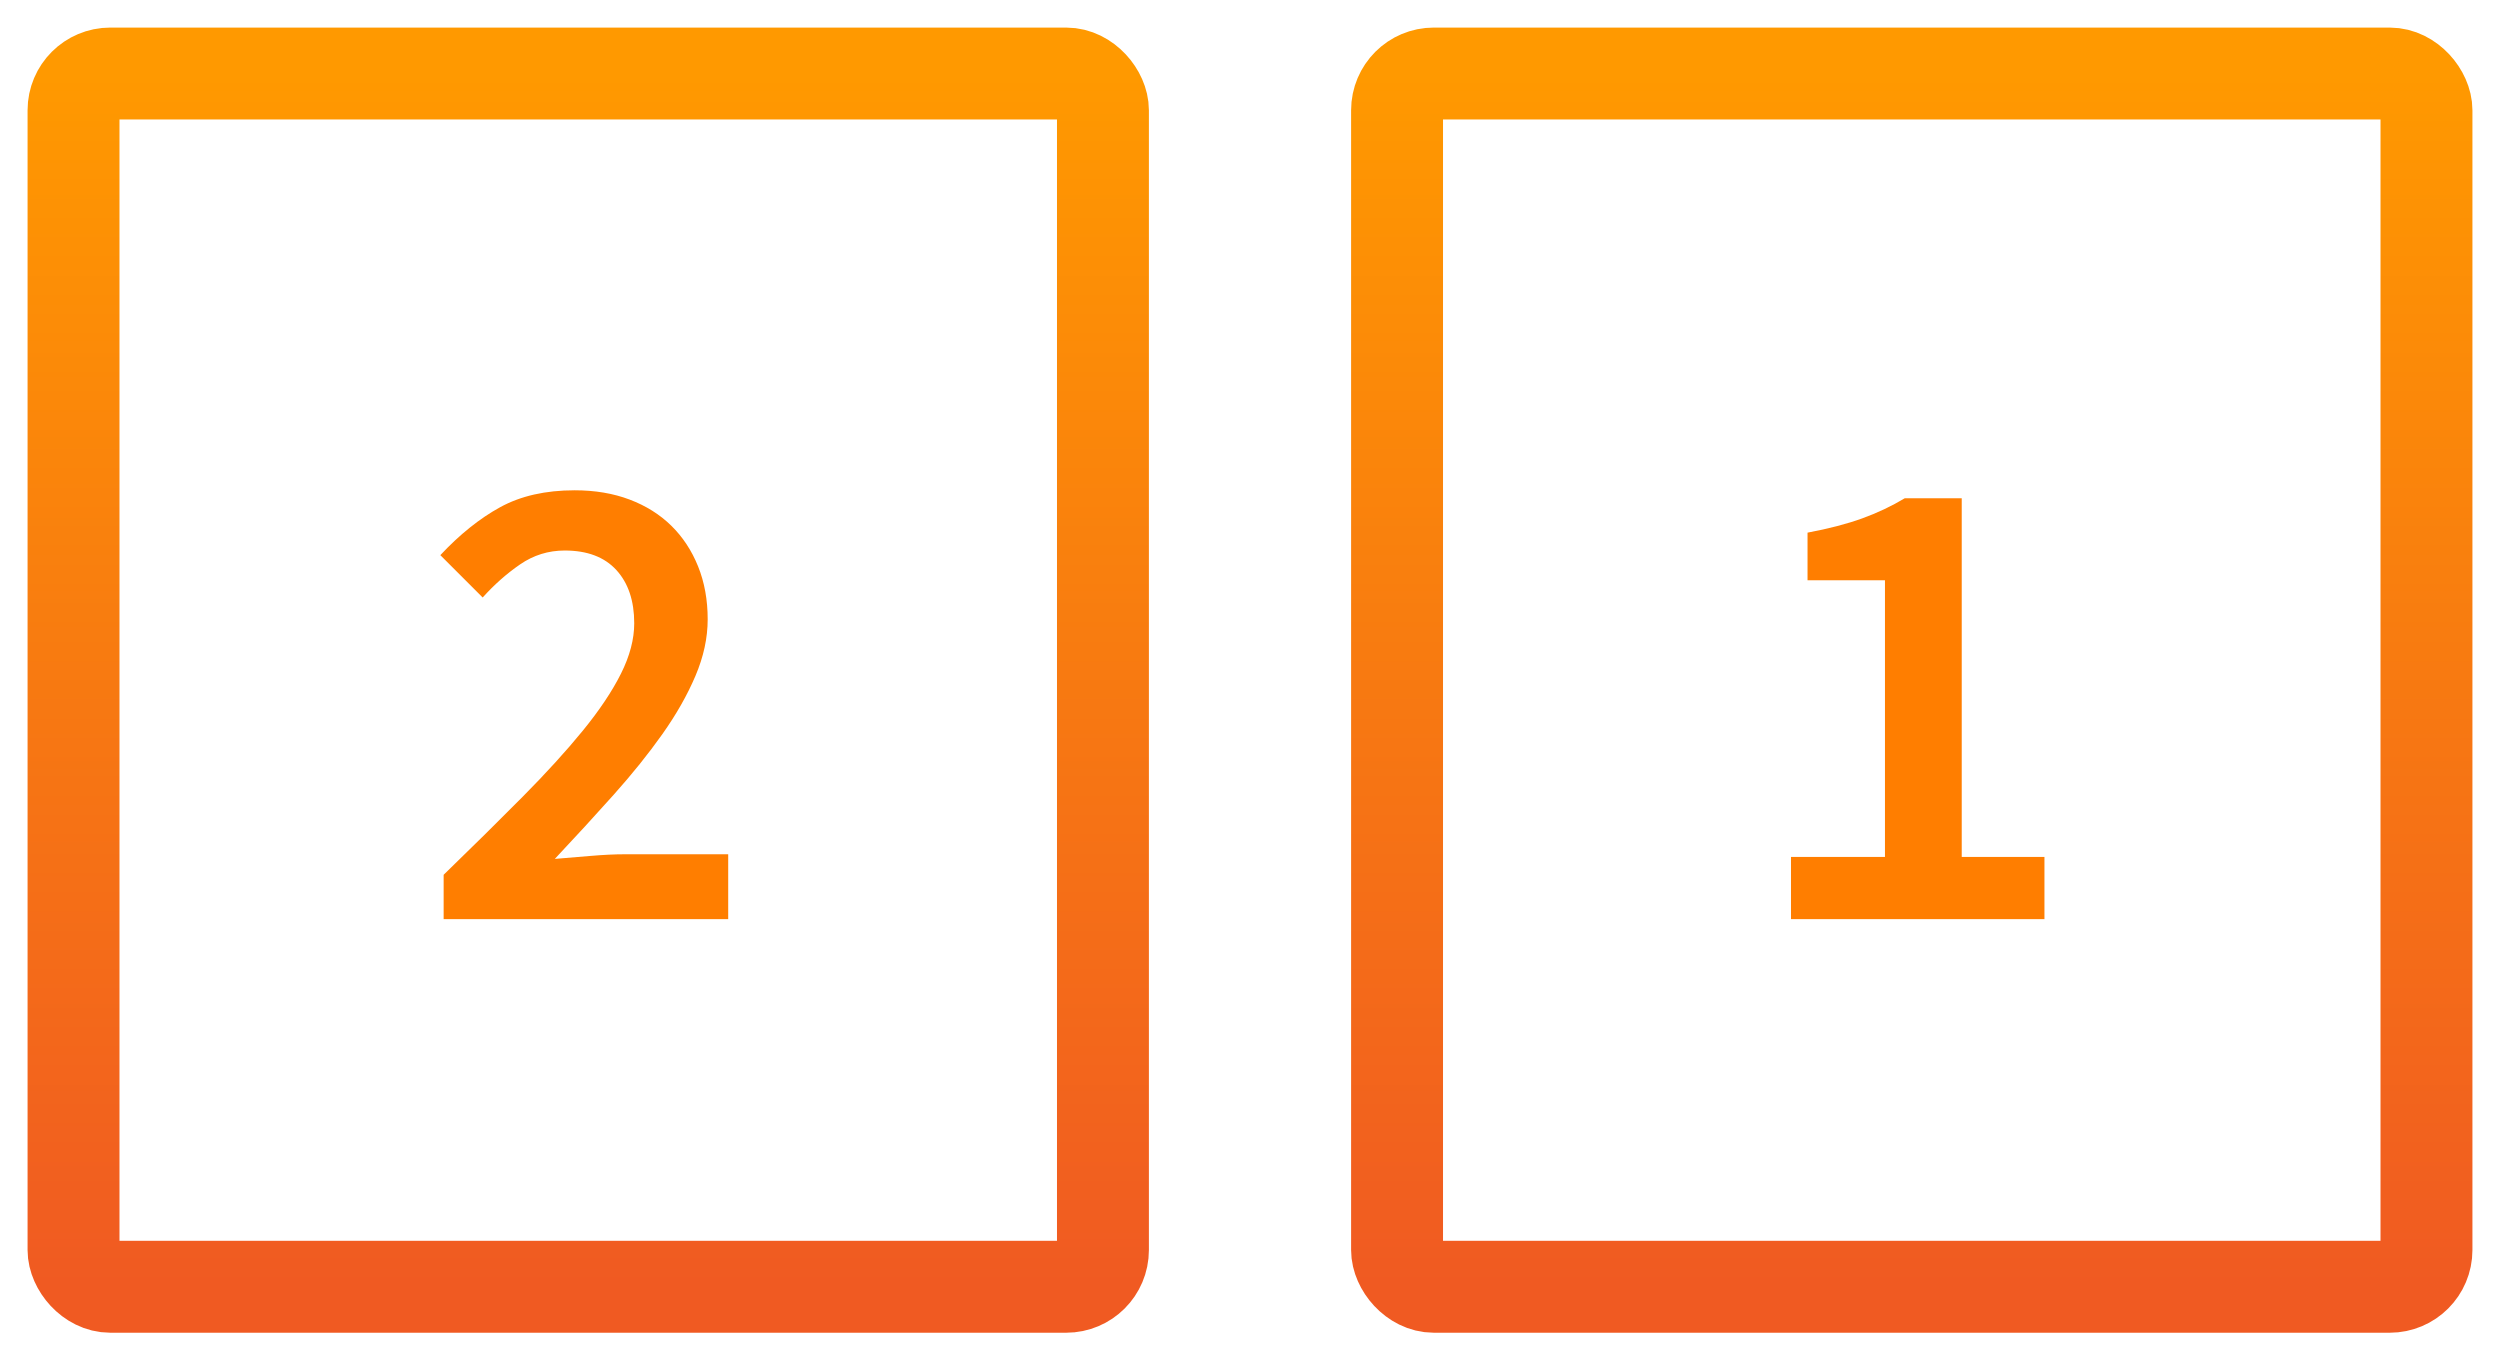 <?xml version="1.0" encoding="UTF-8"?>
<svg width="68px" height="37px" viewBox="0 0 68 37" version="1.1" xmlns="http://www.w3.org/2000/svg" xmlns:xlink="http://www.w3.org/1999/xlink">
    <!-- Generator: Sketch 54.1 (76490) - https://sketchapp.com -->
    <title>Group 3</title>
    <desc>Created with Sketch.</desc>
    <defs>
        <linearGradient x1="50%" y1="0%" x2="50%" y2="100%" id="linearGradient-1">
            <stop stop-color="#FF9900" offset="0%"></stop>
            <stop stop-color="#F05A22" offset="100%"></stop>
        </linearGradient>
    </defs>
    <g id="Icons" stroke="none" stroke-width="1" fill="none" fill-rule="evenodd">
        <g id="Group-3" transform="translate(2, 2)">
            <path d="M46.715,23 L46.715,21.308 L49.271,21.308 L49.271,13.784 L47.165,13.784 L47.165,12.488 C47.741,12.38 48.236,12.251 48.65,12.101 C49.064,11.951 49.451,11.768 49.811,11.552 L51.359,11.552 L51.359,21.308 L53.609,21.308 L53.609,23 L46.715,23 Z" id="1" fill="#FF7E00" fill-rule="nonzero"></path>
            <path d="M10.067,23 L10.067,21.794 C10.859,21.026 11.576,20.318 12.218,19.67 C12.86,19.022 13.406,18.422 13.856,17.87 C14.306,17.318 14.651,16.802 14.891,16.322 C15.131,15.842 15.251,15.386 15.251,14.954 C15.251,14.342 15.089,13.859 14.765,13.505 C14.441,13.151 13.973,12.974 13.361,12.974 C12.917,12.974 12.512,13.1 12.146,13.352 C11.78,13.604 11.441,13.904 11.129,14.252 L9.977,13.1 C10.505,12.536 11.048,12.101 11.606,11.795 C12.164,11.489 12.839,11.336 13.631,11.336 C14.183,11.336 14.681,11.42 15.125,11.588 C15.569,11.756 15.947,11.993 16.259,12.299 C16.571,12.605 16.814,12.974 16.988,13.406 C17.162,13.838 17.249,14.318 17.249,14.846 C17.249,15.35 17.138,15.863 16.916,16.385 C16.694,16.907 16.394,17.435 16.016,17.969 C15.638,18.503 15.197,19.052 14.693,19.616 C14.189,20.18 13.655,20.762 13.091,21.362 C13.391,21.338 13.715,21.311 14.063,21.281 C14.411,21.251 14.723,21.236 14.999,21.236 L17.807,21.236 L17.807,23 L10.067,23 Z" id="2" fill="#FF7E00" fill-rule="nonzero"></path>
            <rect id="Rectangle" stroke="url(#linearGradient-1)" stroke-width="2.5" x="0" y="0" width="28" height="33" rx="1"></rect>
            <rect id="Rectangle-Copy" stroke="url(#linearGradient-1)" stroke-width="2.5" x="36" y="0" width="28" height="33" rx="1"></rect>
        </g>
    </g>
</svg>